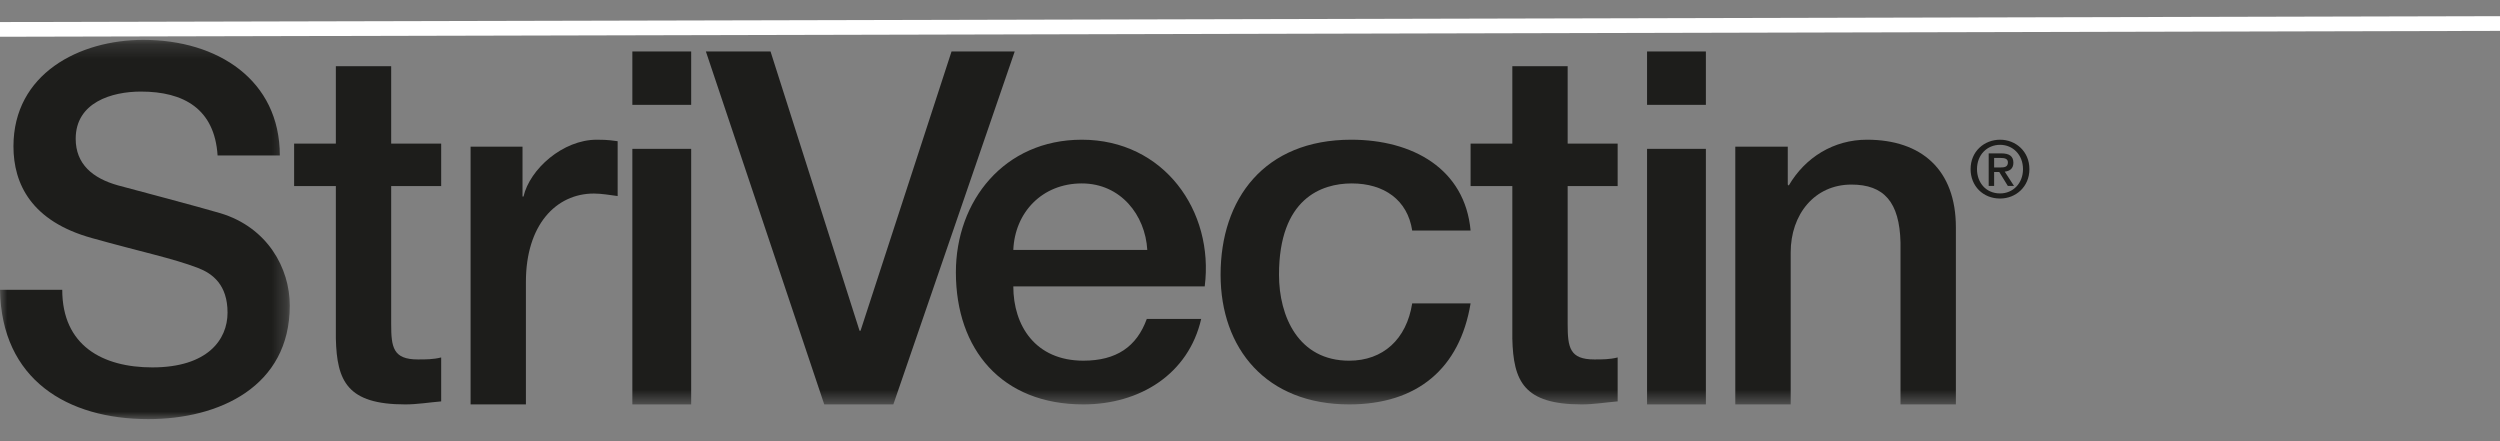 <svg xmlns="http://www.w3.org/2000/svg" xmlns:xlink="http://www.w3.org/1999/xlink" width="170px" height="30px" viewBox="0 0 170 30" version="1.1">
    <rect x="0" y="0" width="170" height="30" fill="#808080" stroke="none"/>
    <!-- Generator: Sketch 58 (84663) - https://sketch.com -->
    <title>logo</title>
    <desc>Created with Sketch.</desc>
    <defs>
        <polygon id="path-1" points="0 0.211 19.705 0.211 19.705 26 0 26"/>
        <polygon id="path-3" points="16 25.5 154 25.5 154 0.5 16 0.5"/>
    </defs>
    <g id="Page-1" stroke="none" stroke-width="1" fill="none" fill-rule="evenodd">
        <g id="Page2-(form)" transform="translate(0, -79)">
            <g id="logoBar" transform="translate(0, 81)">
                <g id="Group-17" fill-rule="evenodd">
                    <g id="Group-3" transform="translate(0, 0.5)">
                        <mask id="mask-2" fill="white">
                            <use xlink:href="#path-1"/>
                        </mask>
                        <g id="Clip-2"/>
                        <path d="M4.233,17.208 C4.233,21.001 6.975,22.483 10.361,22.483 C14.085,22.483 15.473,20.623 15.473,18.76 C15.473,16.864 14.457,16.105 13.475,15.726 C11.783,15.071 9.582,14.623 6.264,13.692 C2.134,12.554 0.915,10.003 0.915,7.452 C0.915,2.521 5.384,0.211 9.751,0.211 C14.796,0.211 19.028,2.935 19.028,8.072 L14.796,8.072 C14.592,4.901 12.494,3.727 9.582,3.727 C7.619,3.727 5.147,4.451 5.147,6.935 C5.147,8.658 6.298,9.623 8.025,10.106 C8.397,10.209 13.747,11.623 14.999,12.002 C18.181,12.967 19.705,15.726 19.705,18.277 C19.705,23.793 14.897,26 10.089,26 C4.571,26 0.102,23.312 0,17.208 L4.233,17.208 Z" id="Fill-1" fill="#1D1D1B" mask="url(#mask-2)"/>
                    </g>
                    <path d="M20,7.766 L22.838,7.766 L22.838,2.5 L26.6,2.5 L26.6,7.766 L30,7.766 L30,10.654 L26.6,10.654 L26.6,20.03 C26.6,21.626 26.733,22.442 28.417,22.442 C28.944,22.442 29.473,22.442 30,22.306 L30,25.295 C29.176,25.363 28.383,25.5 27.557,25.5 C23.631,25.5 22.904,23.937 22.838,21.015 L22.838,10.654 L20,10.654 L20,7.766 Z" id="Fill-4" fill="#1D1D1B"/>
                    <path d="M32,7.974 L35.531,7.974 L35.531,11.364 L35.598,11.364 C36.027,9.5 38.271,7.5 40.581,7.5 C41.438,7.5 41.67,7.567 42,7.602 L42,11.331 C41.472,11.263 40.91,11.161 40.383,11.161 C37.808,11.161 35.762,13.297 35.762,17.162 L35.762,25.5 L32,25.5 L32,7.974 Z" id="Fill-6" fill="#1D1D1B"/>
                    <mask id="mask-4" fill="white">
                        <use xlink:href="#path-3"/>
                    </mask>
                    <g id="Clip-9"/>
                    <path d="M43,5.13 L47,5.13 L47,1.5 L43,1.5 L43,5.13 Z M43,25.5 L47,25.5 L47,8.122 L43,8.122 L43,25.5 Z" id="Fill-8" fill="#1D1D1B" mask="url(#mask-4)"/>
                    <polygon id="Fill-10" fill="#1D1D1B" mask="url(#mask-4)" points="48 1.5 52.396 1.5 58.449 20.49 58.517 20.49 64.705 1.5 69 1.5 60.748 25.5 56.049 25.5"/>
                    <path d="M68.905,17.474 C68.905,20.149 70.412,22.526 73.666,22.526 C75.926,22.526 77.297,21.57 77.982,19.687 L81.681,19.687 C80.825,23.419 77.537,25.5 73.666,25.5 C68.117,25.5 65,21.768 65,16.516 C65,11.66 68.288,7.5 73.563,7.5 C79.147,7.5 82.572,12.354 81.921,17.474 L68.905,17.474 Z M78.016,14.997 C77.879,12.619 76.201,10.473 73.563,10.473 C70.857,10.473 69.007,12.454 68.905,14.997 L78.016,14.997 Z" id="Fill-11" fill="#1D1D1B" mask="url(#mask-4)"/>
                    <path d="M96.029,13.676 C95.715,11.595 94.113,10.473 91.919,10.473 C89.863,10.473 86.972,11.496 86.972,16.681 C86.972,19.522 88.296,22.527 91.744,22.527 C94.043,22.527 95.645,21.075 96.029,18.63 L100,18.63 C99.268,23.055 96.377,25.5 91.744,25.5 C86.101,25.5 83,21.702 83,16.681 C83,11.529 85.962,7.5 91.884,7.5 C96.063,7.5 99.617,9.482 100,13.676 L96.029,13.676 Z" id="Fill-12" fill="#1D1D1B" mask="url(#mask-4)"/>
                    <path d="M100,7.766 L102.838,7.766 L102.838,2.5 L106.601,2.5 L106.601,7.766 L110,7.766 L110,10.654 L106.601,10.654 L106.601,20.03 C106.601,21.626 106.732,22.442 108.416,22.442 C108.944,22.442 109.472,22.442 110,22.306 L110,25.295 C109.175,25.363 108.383,25.5 107.558,25.5 C103.63,25.5 102.904,23.937 102.838,21.015 L102.838,10.654 L100,10.654 L100,7.766 Z" id="Fill-13" fill="#1D1D1B" mask="url(#mask-4)"/>
                    <path d="M112,5.13 L116,5.13 L116,1.5 L112,1.5 L112,5.13 Z M112,25.5 L116,25.5 L116,8.122 L112,8.122 L112,25.5 Z" id="Fill-14" fill="#1D1D1B" mask="url(#mask-4)"/>
                    <path d="M118,7.974 L121.568,7.974 L121.568,10.551 L121.634,10.618 C122.758,8.687 124.707,7.5 126.953,7.5 C130.655,7.5 133,9.534 133,13.466 L133,25.5 L129.234,25.5 L129.234,14.484 C129.167,11.737 128.11,10.551 125.897,10.551 C123.385,10.551 121.767,12.585 121.767,15.161 L121.767,25.5 L118,25.5 L118,7.974 Z" id="Fill-15" fill="#1D1D1B" mask="url(#mask-4)"/>
                    <path d="M136.005,11.5 C134.834,11.5 134,10.638 134,9.5 C134,8.297 134.926,7.5 136.005,7.5 C137.074,7.5 138,8.297 138,9.5 C138,10.703 137.074,11.5 136.005,11.5 L136.005,11.5 Z M136.005,7.848 C135.123,7.848 134.436,8.526 134.436,9.5 C134.436,10.409 135.035,11.153 136.005,11.153 C136.877,11.153 137.564,10.478 137.564,9.5 C137.564,8.526 136.877,7.848 136.005,7.848 L136.005,7.848 Z M135.601,10.644 L135.231,10.644 L135.231,8.43 L136.087,8.43 C136.631,8.43 136.91,8.618 136.91,9.067 C136.91,9.468 136.659,9.634 136.322,9.671 L136.953,10.644 L136.533,10.644 L135.951,9.698 L135.601,9.698 L135.601,10.644 Z M136.016,9.388 C136.294,9.388 136.538,9.361 136.538,9.04 C136.538,8.773 136.273,8.741 136.048,8.741 L135.601,8.741 L135.601,9.388 L136.016,9.388 Z" id="Fill-16" fill="#1D1D1B" mask="url(#mask-4)"/>
                </g>
                <path d="M6.10622664e-16,0 L375.497,-0.884" id="Line-4" stroke="#FFFFFF" stroke-linecap="square"/>
            </g>
        </g>
    </g>
</svg>